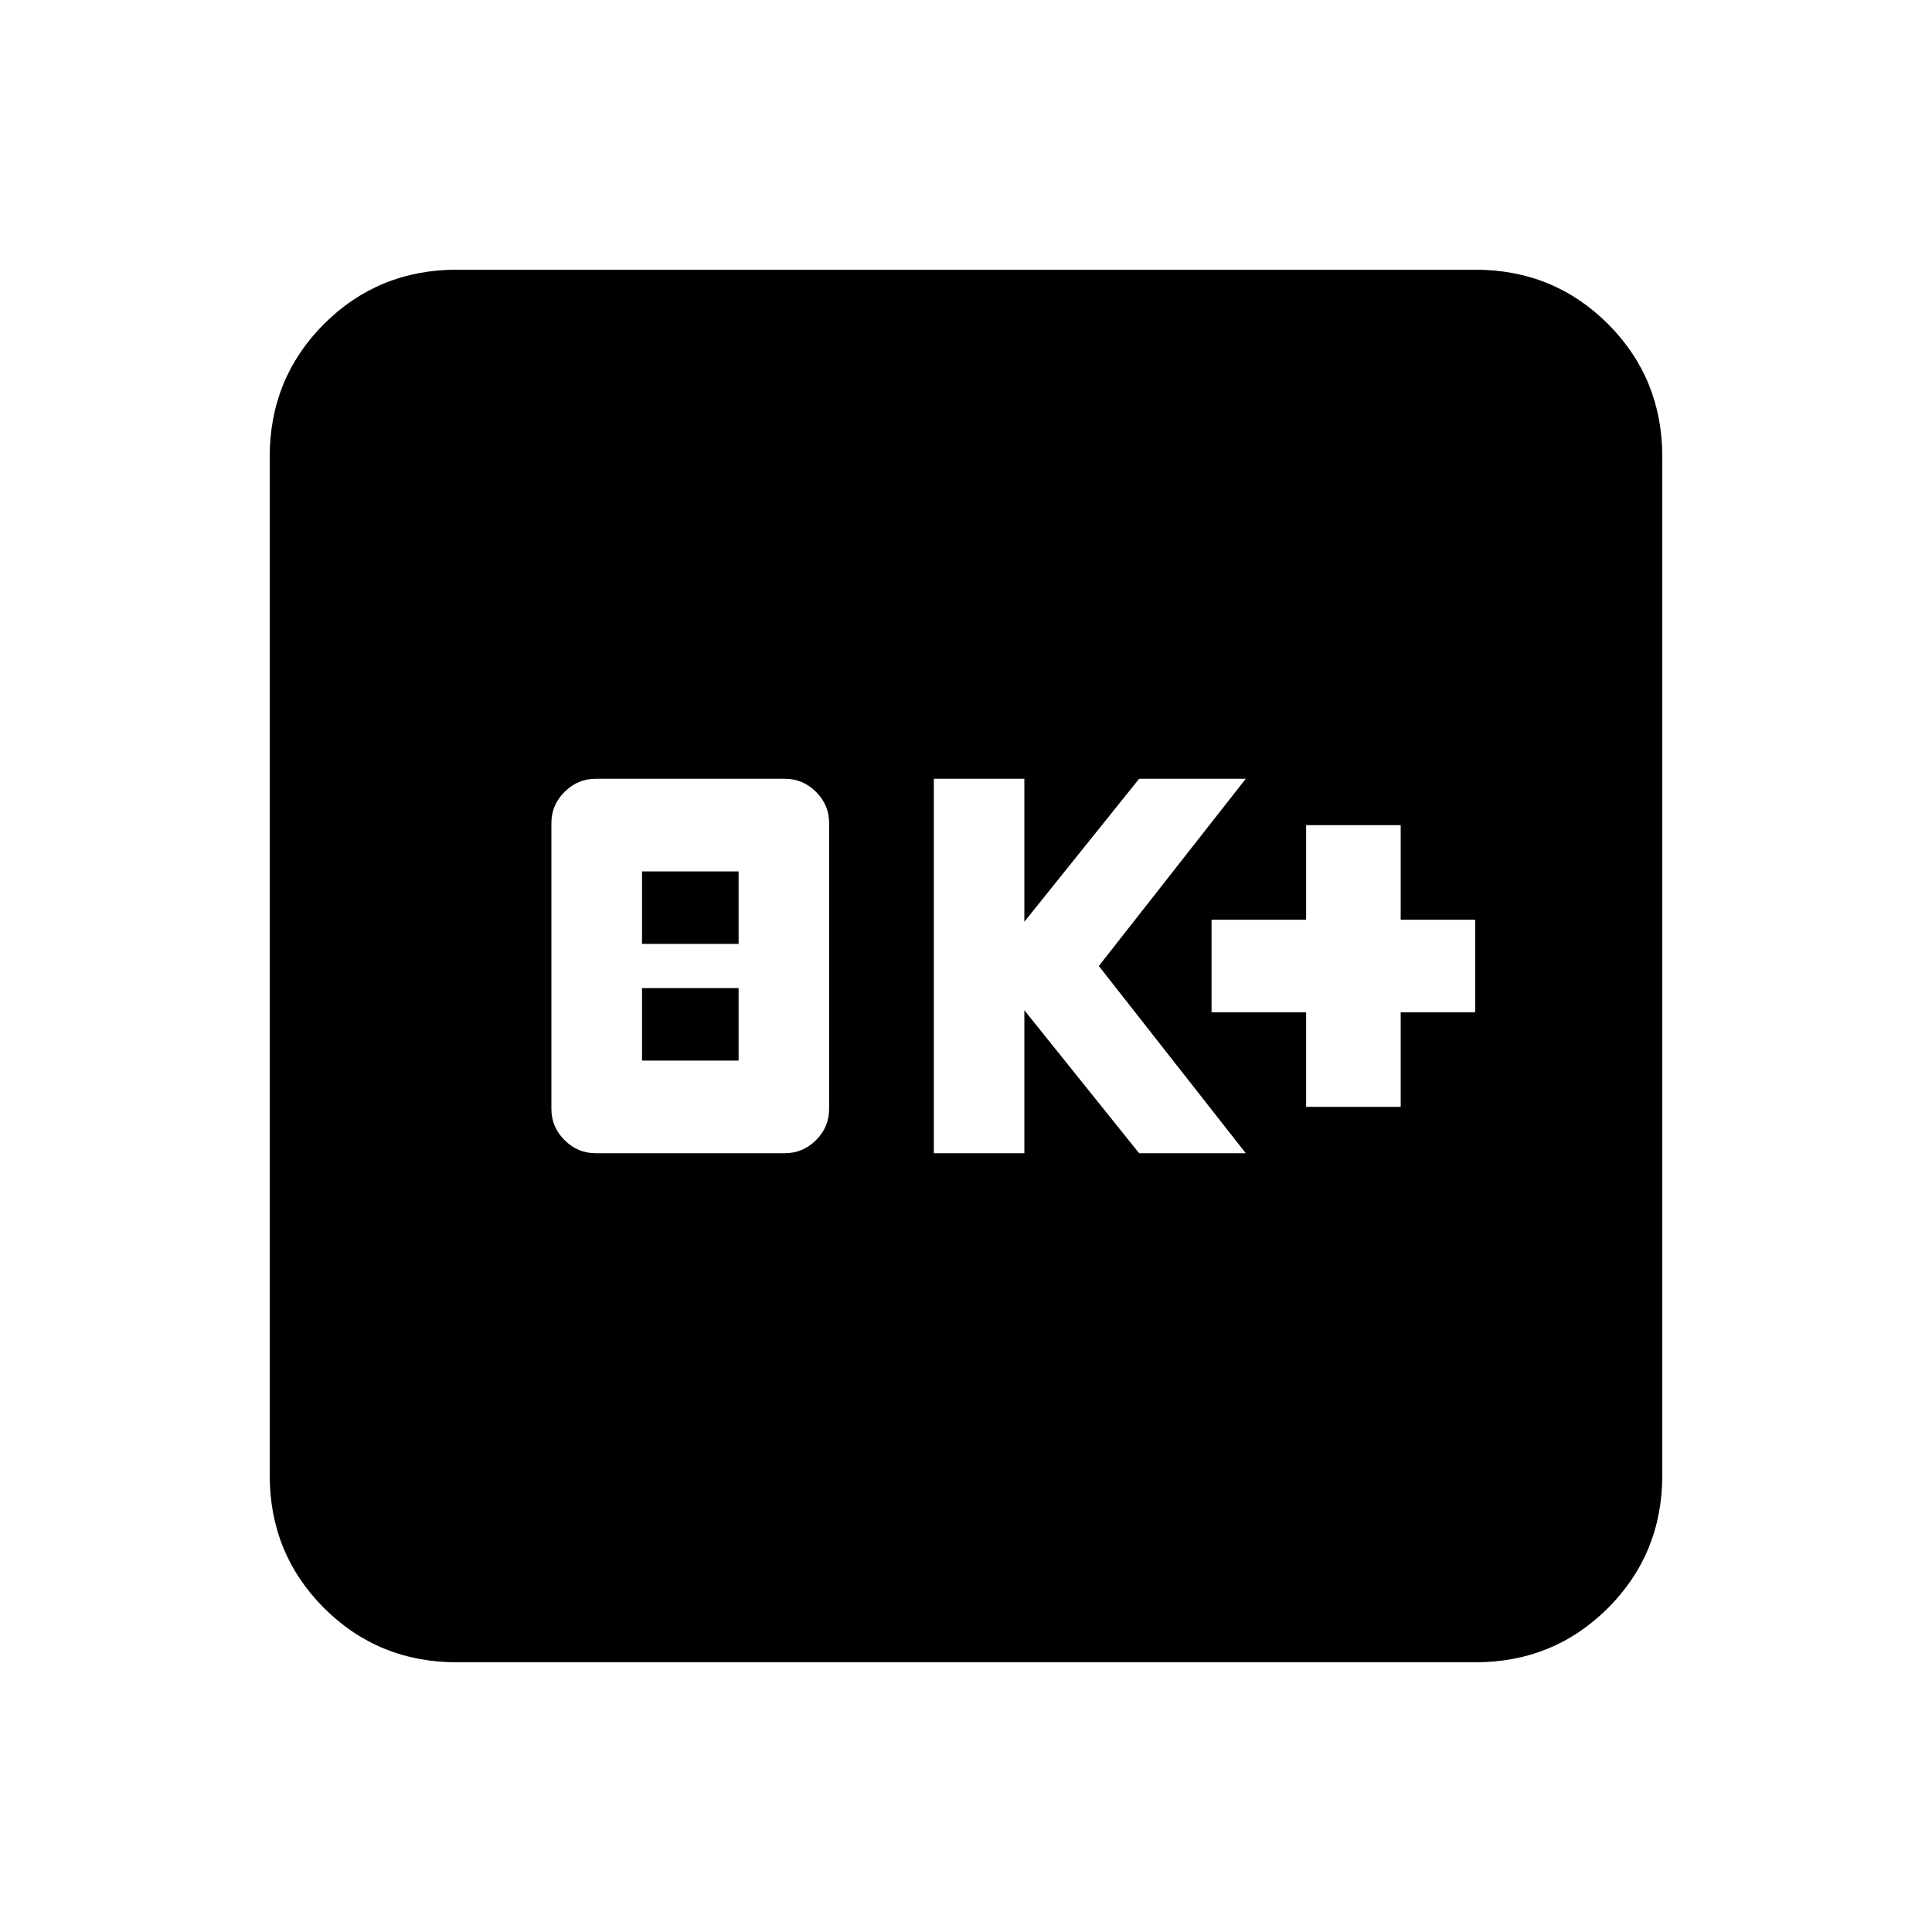 <svg xmlns="http://www.w3.org/2000/svg" height="20" width="20"><path d="M6.167 11.938h1.958q.187 0 .323-.136.135-.135.135-.323V8.521q0-.188-.135-.323-.136-.136-.323-.136H6.167q-.188 0-.323.136-.136.135-.136.323v2.958q0 .188.136.323.135.136.323.136Zm.479-.959v-.75h1v.75Zm0-1.208v-.75h1v.75Zm3.021 2.167h.937v-1.48l1.188 1.48h1.104L11.375 10l1.521-1.938h-1.104l-1.188 1.48v-1.48h-.937Zm3.854-.48h.979v-.979h.771v-.958H14.5v-.979h-.979v.979h-.979v.958h.979Zm-8.792 5.75q-.812 0-1.375-.562-.562-.563-.562-1.375V4.729q0-.812.562-1.375.563-.562 1.375-.562h10.542q.812 0 1.375.562.562.563.562 1.375v10.542q0 .812-.562 1.375-.563.562-1.375.562Z"/></svg>